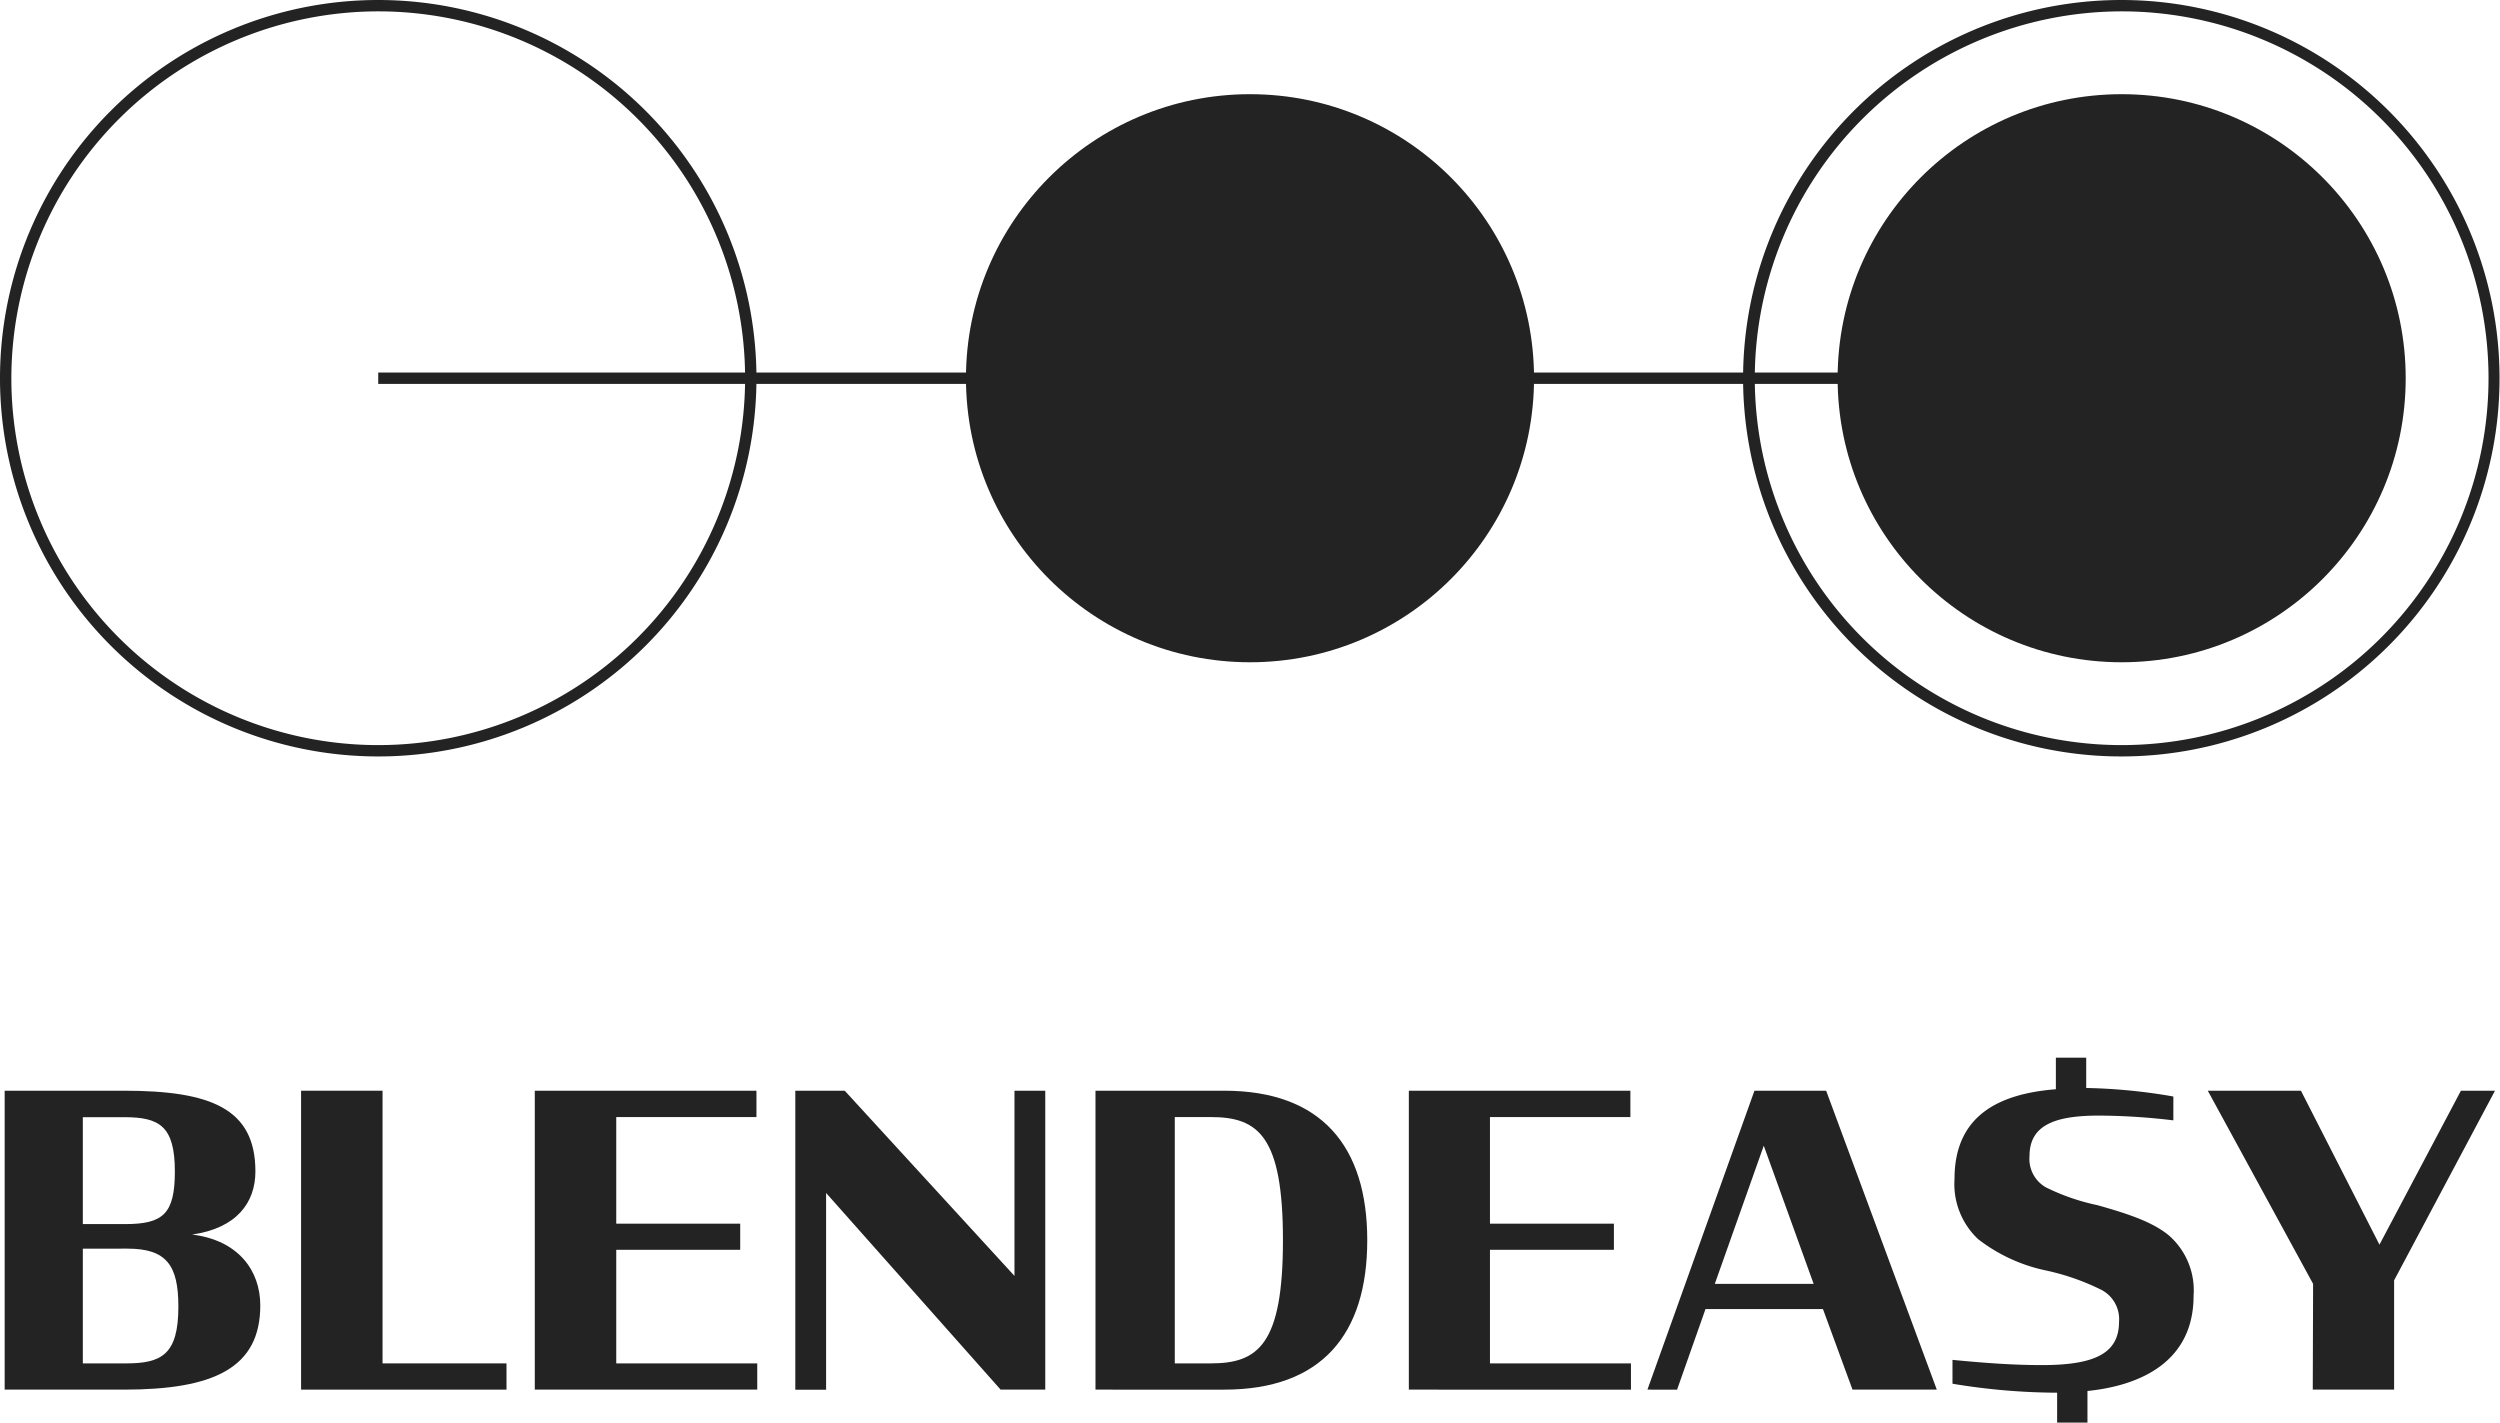 <svg xmlns="http://www.w3.org/2000/svg" viewBox="0 0 220.04 125.21"><defs><style>.cls-1{fill:#232323;}.cls-2{fill:#fff;stroke:#232323;stroke-miterlimit:10;}</style></defs><g id="레이어_2" data-name="레이어 2"><g id="레이어_1-2" data-name="레이어 1"><circle class="cls-1" cx="110.02" cy="33.29" r="25"/><circle class="cls-1" cx="186.74" cy="33.29" r="25"/><path class="cls-1" d="M33.29,1A32.29,32.29,0,1,1,1,33.29,32.33,32.33,0,0,1,33.29,1m0-1A33.29,33.29,0,1,0,66.58,33.29,33.3,33.3,0,0,0,33.29,0Z"/><path class="cls-1" d="M186.74,1a32.29,32.29,0,1,1-32.29,32.29A32.33,32.33,0,0,1,186.74,1m0-1A33.29,33.29,0,1,0,220,33.29,33.3,33.3,0,0,0,186.74,0Z"/><line class="cls-2" x1="33.29" y1="33.29" x2="186.74" y2="33.29"/><path class="cls-1" d="M.41,96H10.92c7.63,0,11.56,1.57,11.56,7.1,0,2.74-1.64,5-5.57,5.56,4.07.5,6,3.17,6,6.24,0,5.53-4.14,7.41-12,7.41H.41ZM11,107.74c3.35,0,4.39-.89,4.39-4.63,0-4-1.36-4.78-4.46-4.78H7.29v9.41ZM11.1,120c3.14,0,4.6-.79,4.6-5,0-3.67-1.07-5.1-4.49-5.1H7.29V120Z"/><path class="cls-1" d="M26.5,96h7.17v24H44.58v2.31H26.5Z"/><path class="cls-1" d="M47.07,96H66.58v2.32H54.24v9.38H65.15V110H54.24v10H66.65v2.31H47.07Z"/><path class="cls-1" d="M72.71,105v17.32H70V96h4.35l14.94,16.3V96H92v26.31H88.07Z"/><path class="cls-1" d="M96.42,96h11.33c8.56,0,12.59,4.89,12.59,13.16s-4,13.15-12.59,13.15H96.42Zm10.16,24c4.17,0,6.34-1.68,6.34-10.84s-2.17-10.84-6.34-10.84H103.4V120Z"/><path class="cls-1" d="M124,96h19.5v2.32H131.14v9.38h10.91V110H131.14v10h12.41v2.31H124Z"/><path class="cls-1" d="M154.42,96h6.31l9.74,26.31h-7.42l-2.6-7.09H150.11l-2.5,7.09H145ZM150.93,113h8.7l-4.39-12.16Z"/><path class="cls-1" d="M181.06,122.58a57,57,0,0,1-9.21-.79v-2.1c2.86.28,5.39.46,7.88.46,4.71,0,6.78-1.07,6.78-3.82a2.91,2.91,0,0,0-1.57-2.81,20.78,20.78,0,0,0-4.92-1.71,14.64,14.64,0,0,1-5.92-2.75,6.66,6.66,0,0,1-2.07-5.31c0-5.63,4-7.49,8.92-7.88V93.09h2.67v2.67a49.48,49.48,0,0,1,7.67.75v2.1a56.52,56.52,0,0,0-6.56-.42c-3.89,0-6.1.85-6.1,3.56a2.88,2.88,0,0,0,1.43,2.75,18.93,18.93,0,0,0,4.53,1.57c2.78.78,4.88,1.49,6.31,2.67a6.42,6.42,0,0,1,2.17,5.31c0,5.67-4.46,7.88-9.34,8.38v2.78h-2.67Z"/><path class="cls-1" d="M203.59,113l-9.27-17h8.2l6.91,13.55L216.6,96h3l-8.88,16.69v9.62h-7.16Z"/></g></g></svg>